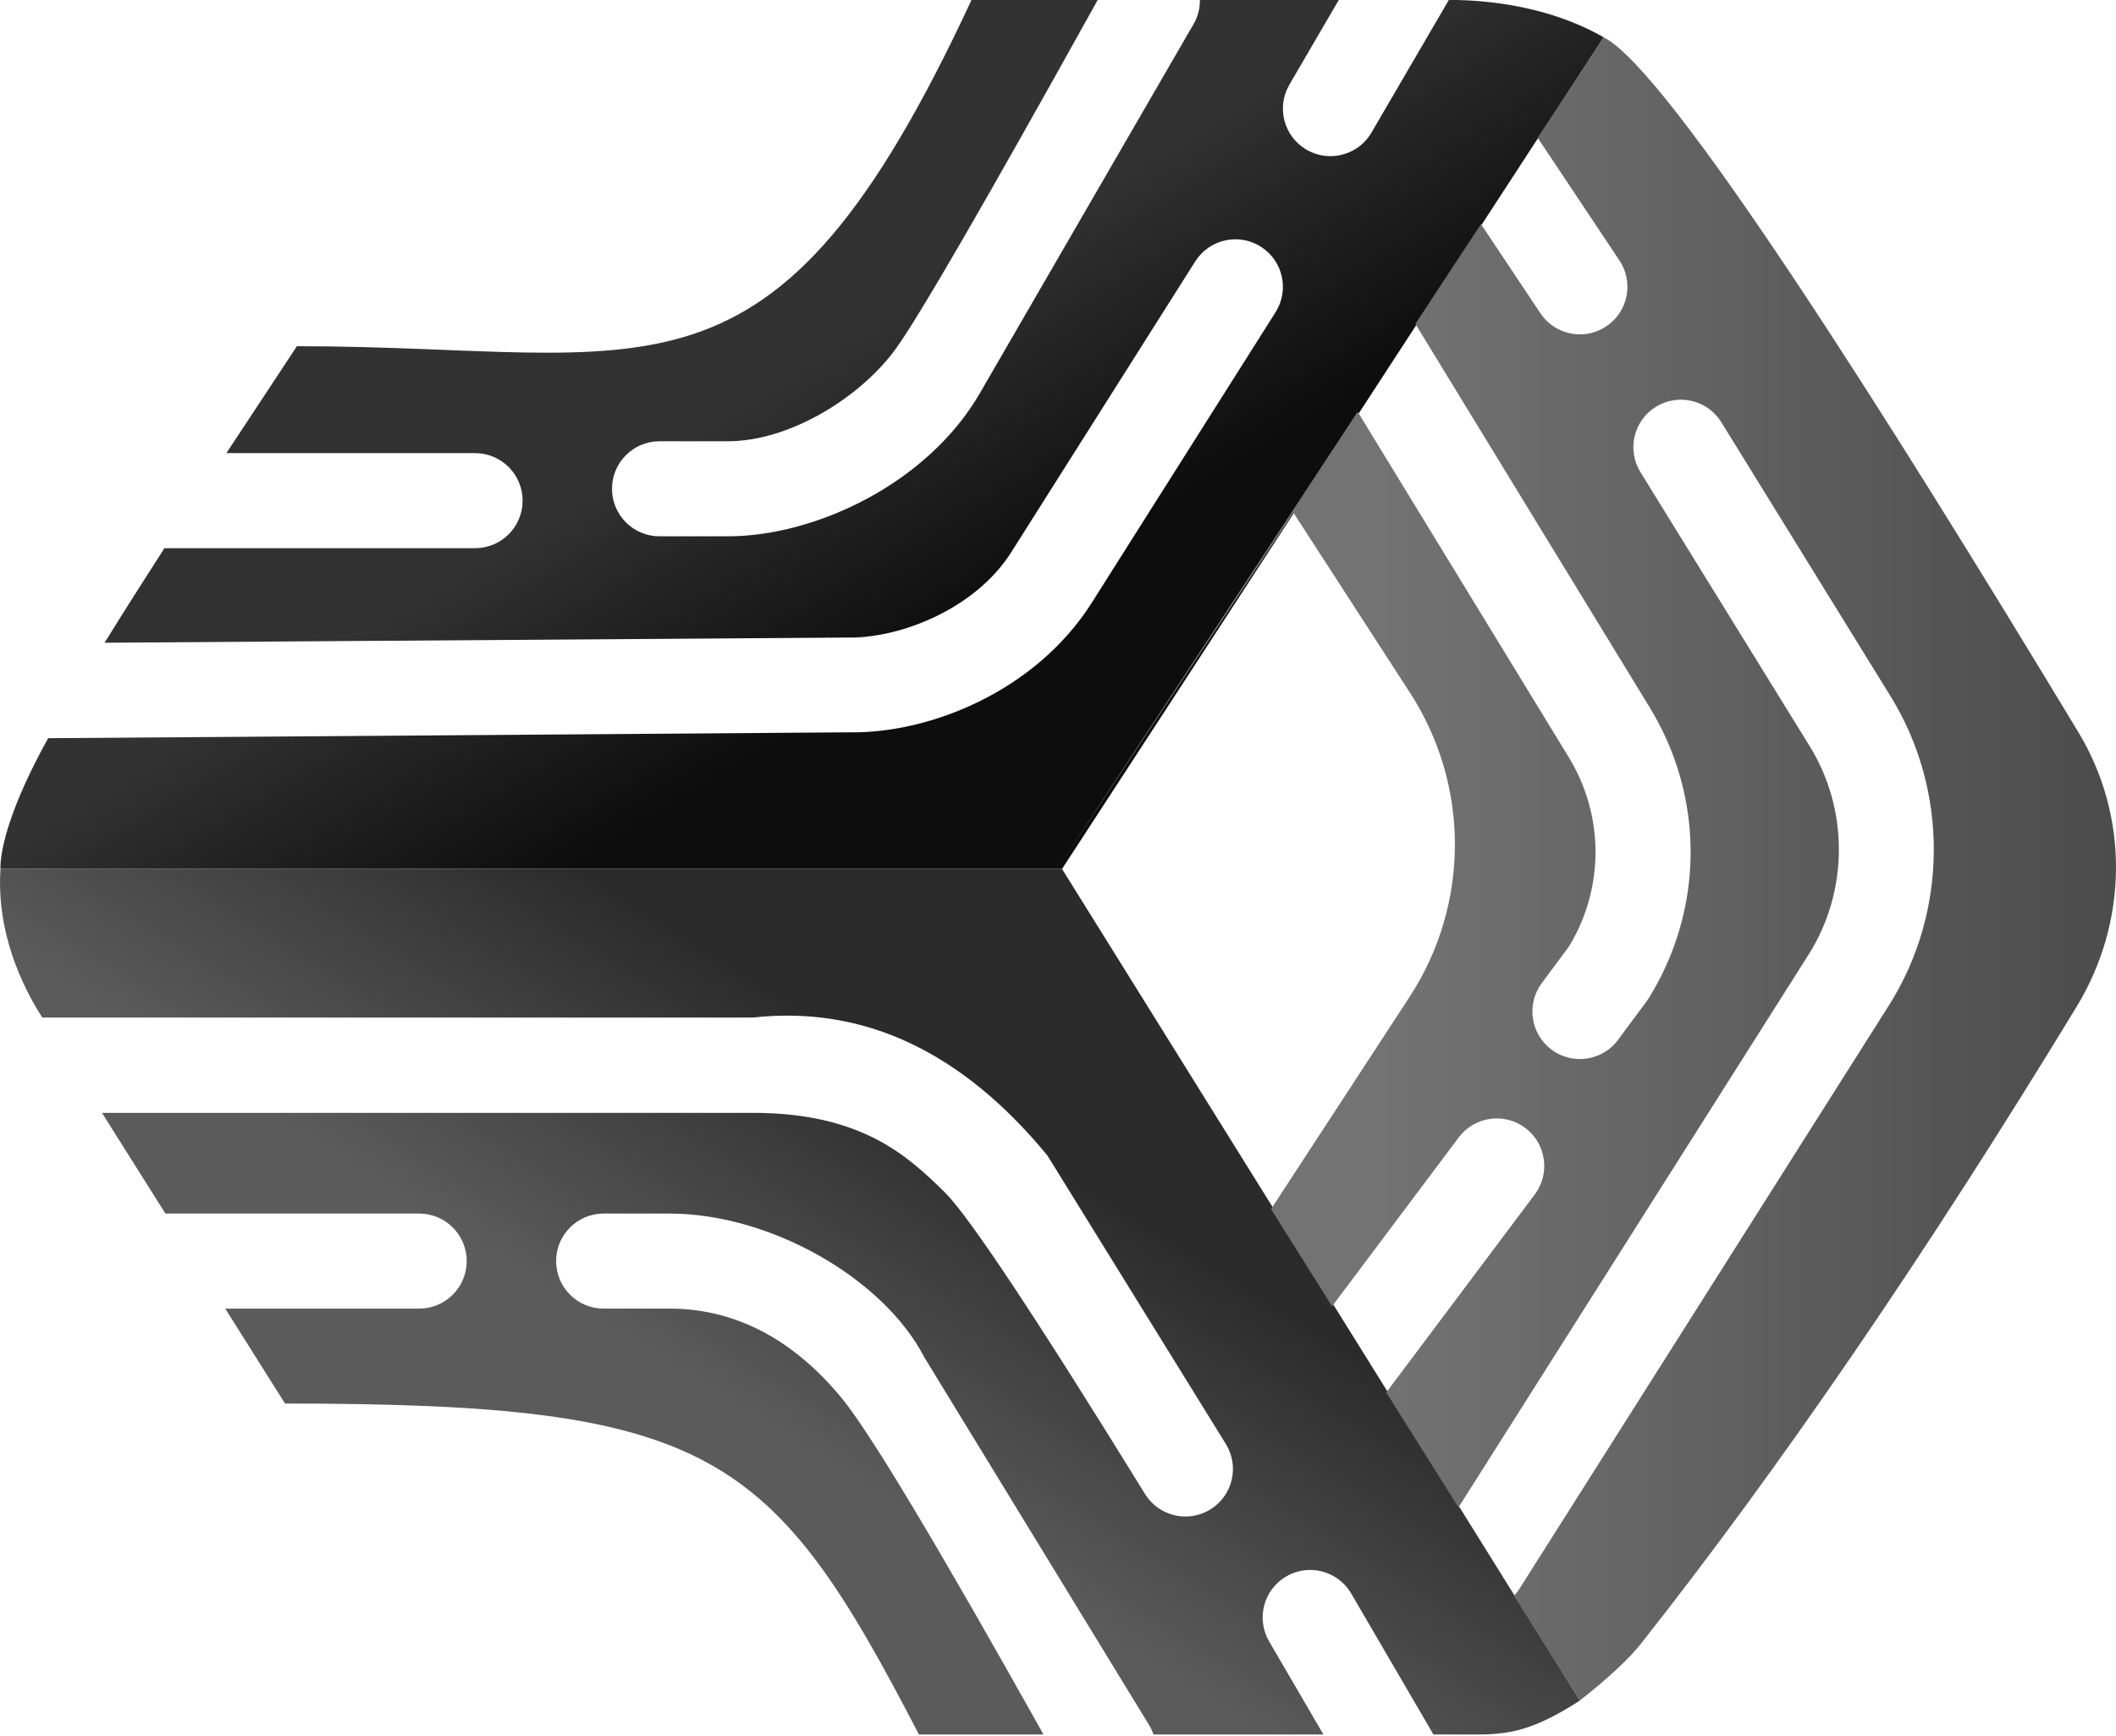 <?xml version="1.0" encoding="UTF-8"?>
<svg width="256px" height="210px" viewBox="0 0 256 210" version="1.1" xmlns="http://www.w3.org/2000/svg" preserveAspectRatio="xMidYMid">
    <title>PM2</title>
    <defs>
        <linearGradient x1="67.13%" y1="64.687%" x2="46.161%" y2="45.78%" id="pm2LinearGradient-1">
            <stop stop-color="rgb(13,13,13)" offset="0%"></stop>
            <stop stop-color="rgb(50,50,50)" offset="100%"></stop>
            <stop stop-color="rgb(50,50,50)" offset="100%"></stop>
        </linearGradient>
        <linearGradient x1="67.463%" y1="34.994%" x2="42.409%" y2="56.902%" id="pm2LinearGradient-2">
            <stop stop-color="rgb(43,43,43)" offset="0%"></stop>
            <stop stop-color="rgb(91,91,91)" offset="100%"></stop>
        </linearGradient>
        <linearGradient x1="100%" y1="50%" x2="29.973%" y2="50%" id="pm2LinearGradient-3">
            <stop stop-color="rgb(75,75,75)" offset="0%"></stop>
            <stop stop-color="rgb(115,115,115)" offset="100%"></stop>
        </linearGradient>
    </defs>
    <g>
        <path d="M175.281,0 L165.926,16.038 C164.858,17.869 162.933,18.89 160.954,18.89 C159.971,18.89 158.974,18.638 158.062,18.107 C155.32,16.507 154.395,12.986 155.994,10.243 L161.969,0 L145.17,0 C145.172,0.98 144.947,1.972 144.421,2.88 L118.577,47.518 C112.239,58.51 98.639,64.882 88.065,64.882 C88.065,64.882 85.307,64.882 79.791,64.882 C76.616,64.882 74.042,62.308 74.042,59.133 C74.042,55.958 76.616,53.384 79.791,53.384 L88.065,53.384 C95.56,53.384 104.148,48.057 108.414,42.139 C111.258,38.193 119.387,24.147 132.801,0 L117.532,0 C93.409,51.947 79.036,41.886 35.919,41.886 C33.064,46.209 30.194,50.548 27.387,54.821 L57.478,54.821 C60.653,54.821 63.227,57.395 63.227,60.57 C63.227,63.745 60.653,66.319 57.478,66.319 L19.892,66.319 C17.327,70.3 14.888,74.142 12.653,77.761 L107.107,77.097 L102.88,77.1 C108.601,77.216 117.854,73.868 122.334,66.825 L144.604,31.625 C146.301,28.942 149.851,28.143 152.536,29.842 C155.218,31.539 156.017,35.089 154.32,37.774 L132.042,72.987 C125.326,83.539 112.614,88.765 102.712,88.597 L5.826,89.307 C1.334,97.385 9.14060494e-14,102.663 0.057,105.125 L128.488,105.125 L194.017,4.517 C189.88,2.133 183.956,0.206 176.374,0 L175.281,0 Z" fill="url(#pm2LinearGradient-1)"></path>
        <path d="M128.489,105.125 L0.056,105.125 C-0.357,111.216 1.543,117.543 5.117,123.102 C6.576,123.102 7.641,123.102 8.314,123.102 L8.362,123.102 L91.105,123.102 C104.484,121.632 116.355,127.197 126.718,139.794 L148.281,174.655 C149.974,177.341 149.166,180.891 146.48,182.583 C145.529,183.182 144.469,183.468 143.423,183.468 C141.512,183.468 139.645,182.517 138.552,180.78 C125.257,159.23 117.161,147.04 114.265,144.21 C109.92,139.966 104.355,134.633 91.105,134.633 L12.338,134.633 L20.01,146.817 L50.715,146.817 C53.889,146.817 56.464,149.391 56.464,152.566 C56.464,155.741 53.889,158.315 50.715,158.315 L27.25,158.315 L34.482,169.801 C86.223,169.801 93.41,175.55 111.174,209.839 L126.246,209.839 C113.375,186.853 105.241,173.294 101.846,169.161 C96.753,162.963 89.889,158.315 81.004,158.315 L73.028,158.315 C69.853,158.315 67.279,155.741 67.279,152.566 C67.279,149.391 69.853,146.817 73.028,146.817 L81.004,146.817 C93.195,146.817 106.874,154.648 111.812,164.18 L139.094,208.818 C139.285,209.149 139.436,209.491 139.555,209.839 L160.11,209.839 L153.543,198.581 C151.942,195.839 152.869,192.319 155.611,190.718 C156.522,190.187 157.52,189.934 158.503,189.934 C160.48,189.934 162.406,190.955 163.474,192.787 L173.421,209.839 L178.478,209.839 C182.484,209.852 185.419,209.426 191.143,205.733 L128.489,105.125 Z" fill="url(#pm2LinearGradient-2)"></path>
        <path d="M194.017,4.517 L186.032,16.669 L195.926,31.51 C197.686,34.152 196.974,37.722 194.33,39.483 C193.352,40.137 192.244,40.449 191.148,40.449 C189.29,40.449 187.466,39.55 186.359,37.889 L179.172,27.108 L171.235,39.184 L199.588,85.588 C206.217,96.434 206.185,109.89 199.507,120.706 C199.421,120.843 199.331,120.978 199.234,121.109 L195.762,125.796 C194.634,127.316 192.896,128.121 191.138,128.121 C189.948,128.121 188.748,127.753 187.719,126.991 C185.168,125.1 184.633,121.5 186.523,118.949 L189.843,114.47 C194.113,107.394 194.093,98.647 189.777,91.583 L164.253,49.809 L127.903,105.125 L156.489,62.035 L170.606,83.844 C177.849,95.035 177.821,109.445 170.532,120.61 L153.774,146.282 L127.903,105.125 L161.16,158.035 L176.483,137.605 C178.388,135.067 181.99,134.553 184.531,136.457 C187.071,138.361 187.585,141.966 185.681,144.506 L167.714,168.462 L176.452,182.363 L218.81,115.485 C223.64,107.859 223.696,97.967 218.952,90.288 L198.467,57.124 C196.8,54.423 197.636,50.88 200.338,49.212 C203.042,47.543 206.582,48.381 208.25,51.081 L228.734,84.246 C235.774,95.643 235.69,110.319 228.524,121.638 L183.782,192.28 C183.603,192.565 183.396,192.819 183.177,193.06 L191.138,205.733 C194.607,202.992 197.077,200.691 198.547,198.829 C215.417,177.461 232.976,151.788 251.223,121.81 C257.471,111.545 257.634,98.826 251.453,88.591 C227.936,49.659 201.81,8.379 194.017,4.517 Z" fill="url(#pm2LinearGradient-3)"></path>
    </g>
</svg>
